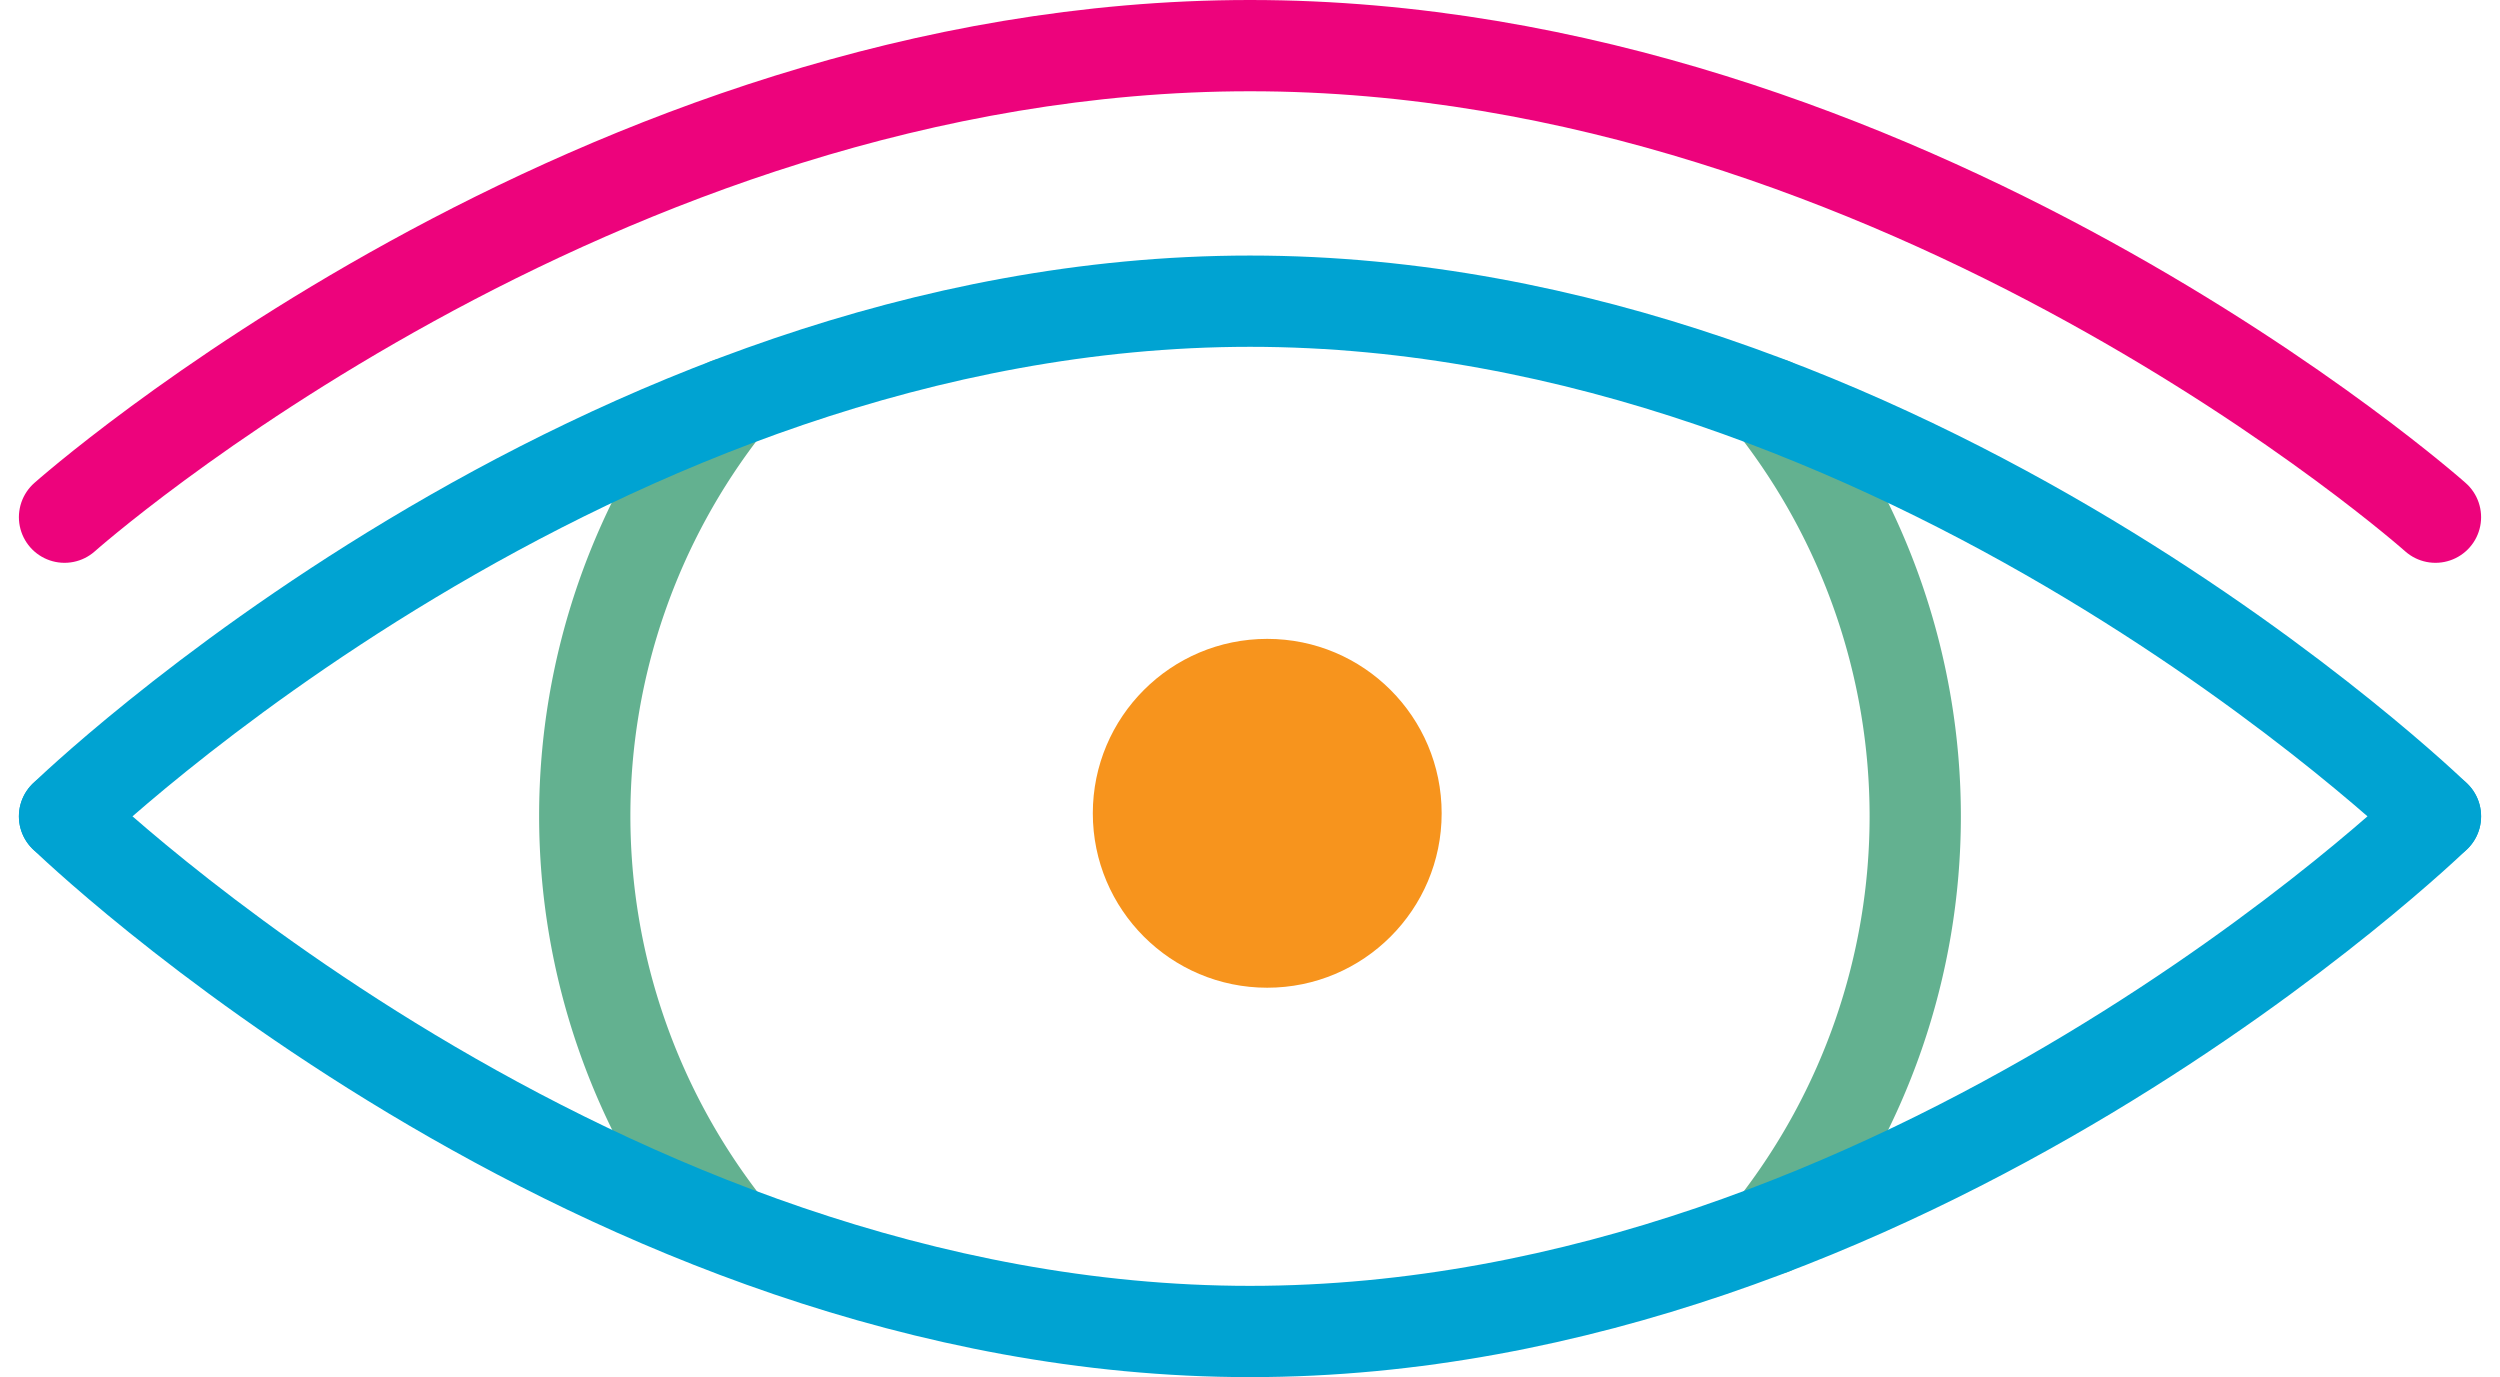 <svg xmlns="http://www.w3.org/2000/svg" width="246.527" height="135.8" viewBox="0 0 246.527 135.8">
  <g id="Group_1766" data-name="Group 1766" transform="translate(1.863)">
    <path id="Path_809" data-name="Path 809" d="M69.9,121.1a65.646,65.646,0,0,1,0-81.3" fill="none" stroke="#63b190" stroke-linecap="round" stroke-linejoin="round" stroke-miterlimit="10" stroke-width="9"/>
    <path id="Path_810" data-name="Path 810" d="M172.9,39.8a65.791,65.791,0,0,1,0,81.4" fill="none" stroke="#63b190" stroke-linecap="round" stroke-linejoin="round" stroke-miterlimit="10" stroke-width="9"/>
    <path id="Path_806" data-name="Path 806" d="M238.3,80.5S186,131.3,121.4,131.3,4.5,80.5,4.5,80.5" fill="none" stroke="#00a3d2" stroke-linecap="round" stroke-linejoin="round" stroke-miterlimit="10" stroke-width="9"/>
    <path id="Path_807" data-name="Path 807" d="M4.5,80.5S56.8,29.7,121.4,29.7,238.3,80.5,238.3,80.5" fill="none" stroke="#00a3d2" stroke-linecap="round" stroke-linejoin="round" stroke-miterlimit="10" stroke-width="9"/>
    <path id="Path_808" data-name="Path 808" d="M4.5,51S56.8,4.5,121.4,4.5,238.3,51,238.3,51" fill="none" stroke="#ed037c" stroke-linecap="round" stroke-linejoin="round" stroke-miterlimit="10" stroke-width="9"/>
    <circle id="Ellipse_5" data-name="Ellipse 5" cx="17.2" cy="17.2" r="17.2" transform="translate(105.9 63)" fill="#f7941d"/>
    <path id="Path_811" data-name="Path 811" d="M232.8,49.4" fill="#00a3d2" stroke="#00a3d2" stroke-miterlimit="10" stroke-width="1"/>
    <path id="Path_812" data-name="Path 812" d="M232.8,75.9" fill="#00a3d2" stroke="#00a3d2" stroke-miterlimit="10" stroke-width="1"/>
  </g>
</svg>
